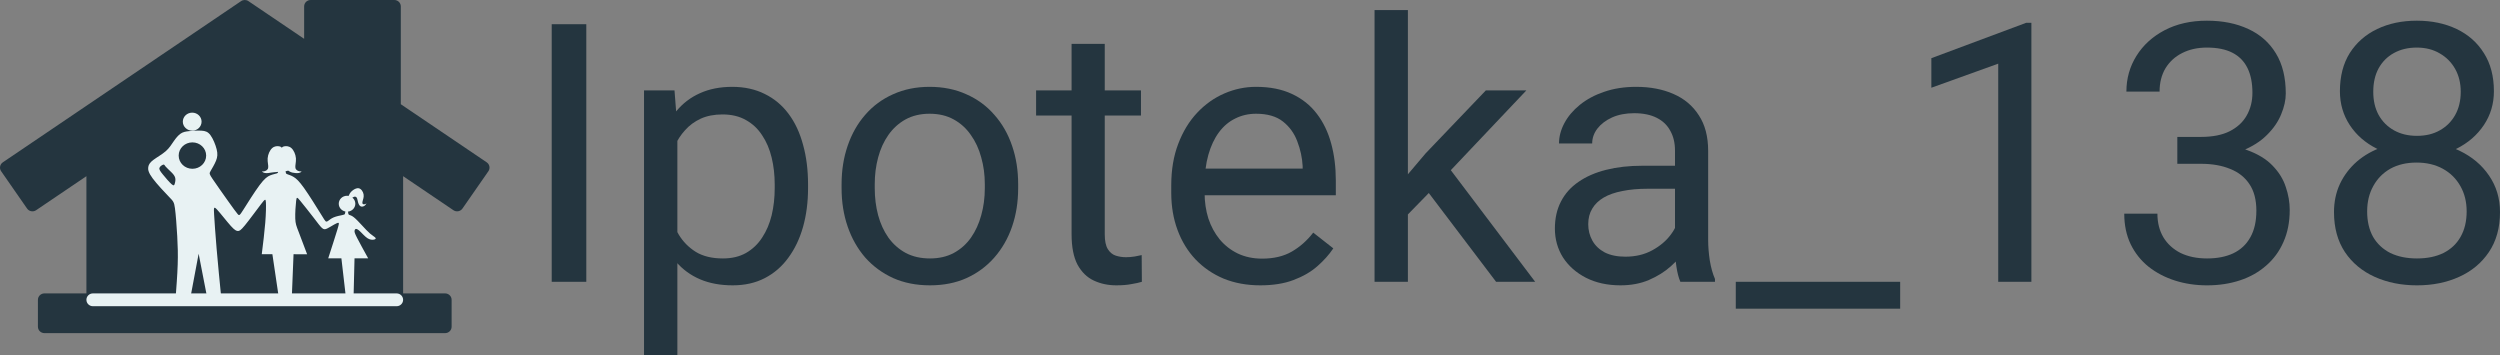 <svg width="204" height="29" viewBox="0 0 204 29" fill="none" xmlns="http://www.w3.org/2000/svg">
<rect x="0" y="0" width="204" height="29" fill="#808080" stroke="none"/>
<path d="M3.623 24.464H7.58V13.384L19.973 5.001L32.365 13.384V24.464H36.322V26.66H3.623V24.464ZM19.973 0.522L25.348 4.158V0.522H32.177V8.779L39.416 13.676L37.299 16.723L19.973 5.001L2.646 16.723L0.529 13.676L19.973 0.522Z" fill="#24353F"/>
<path fill-rule="evenodd" clip-rule="evenodd" d="M19.673 0.092C19.854 -0.031 20.092 -0.031 20.272 0.092L24.818 3.167V0.522C24.818 0.234 25.055 7.78561e-09 25.348 7.78561e-09H32.177C32.469 7.78561e-09 32.706 0.234 32.706 0.522V8.504L39.715 13.246C39.831 13.324 39.911 13.445 39.936 13.581C39.962 13.717 39.932 13.858 39.853 13.972L37.736 17.018C37.571 17.256 37.241 17.317 37 17.154L32.894 14.376V23.942H36.322C36.615 23.942 36.852 24.176 36.852 24.465V26.661C36.852 26.949 36.615 27.183 36.322 27.183H3.623C3.331 27.183 3.094 26.949 3.094 26.661V24.465C3.094 24.176 3.331 23.942 3.623 23.942H7.051V14.376L2.945 17.154C2.704 17.317 2.375 17.256 2.209 17.018L0.093 13.972C0.013 13.858 -0.017 13.717 0.009 13.581C0.035 13.445 0.114 13.324 0.23 13.246L19.673 0.092ZM7.281 12.954C7.277 12.956 7.274 12.959 7.27 12.962L2.783 15.997L1.265 13.812L19.973 1.156L25.048 4.59C25.21 4.699 25.421 4.711 25.594 4.621C25.768 4.531 25.877 4.353 25.877 4.159V1.045H31.648V8.779C31.648 8.951 31.734 9.113 31.878 9.21L38.68 13.812L37.162 15.997L32.676 12.962C32.672 12.959 32.668 12.957 32.664 12.954L20.272 4.571C20.092 4.449 19.854 4.449 19.673 4.571L7.281 12.954ZM8.11 13.66V24.465C8.11 24.753 7.873 24.987 7.58 24.987H4.152V26.138H35.793V24.987H32.365C32.073 24.987 31.836 24.753 31.836 24.465V13.66L19.973 5.635L8.11 13.66Z" fill="#24353F"/>
<path fill-rule="evenodd" clip-rule="evenodd" d="M23.374 13.957C23.348 13.967 23.322 13.976 23.295 13.985C23.325 14.025 23.322 14.073 23.327 14.108C23.335 14.162 23.36 14.187 23.465 14.225C23.57 14.263 23.755 14.313 23.962 14.44C24.17 14.566 24.4 14.768 24.813 15.347C25.225 15.926 25.819 16.881 26.142 17.402C26.465 17.923 26.516 18.009 26.567 18.052C26.619 18.095 26.67 18.095 26.767 18.029C26.864 17.963 27.008 17.832 27.228 17.738C27.448 17.645 27.745 17.589 27.915 17.554C28.084 17.518 28.125 17.503 28.145 17.45C28.165 17.4 28.166 17.316 28.185 17.26C27.876 17.2 27.643 16.938 27.643 16.623C27.643 16.265 27.946 15.974 28.319 15.974C28.363 15.974 28.406 15.978 28.447 15.986C28.502 15.86 28.559 15.733 28.702 15.6C28.85 15.463 29.088 15.319 29.284 15.365C29.48 15.41 29.633 15.645 29.669 15.864C29.705 16.083 29.623 16.285 29.588 16.42C29.554 16.555 29.567 16.623 29.621 16.654C29.674 16.684 29.769 16.677 29.828 16.645C29.887 16.613 29.91 16.558 29.901 16.582C29.892 16.606 29.851 16.709 29.76 16.78C29.669 16.851 29.528 16.889 29.425 16.836C29.321 16.783 29.254 16.639 29.215 16.497C29.175 16.356 29.162 16.216 29.113 16.136C29.065 16.055 28.98 16.032 28.906 16.053C28.852 16.068 28.804 16.106 28.752 16.125C28.901 16.244 28.995 16.423 28.995 16.623C28.995 16.958 28.732 17.234 28.393 17.269L28.393 17.271C28.412 17.316 28.412 17.372 28.419 17.42C28.427 17.468 28.442 17.508 28.506 17.536C28.57 17.564 28.683 17.579 28.87 17.726C29.057 17.872 29.318 18.15 29.554 18.406C29.79 18.661 30 18.893 30.197 19.06C30.394 19.227 30.578 19.328 30.637 19.404C30.696 19.48 30.63 19.53 30.504 19.553C30.379 19.576 30.194 19.571 29.992 19.442C29.79 19.313 29.569 19.06 29.403 18.901C29.236 18.742 29.124 18.676 29.049 18.681C28.975 18.686 28.939 18.762 28.931 18.848C28.924 18.934 28.944 19.03 29.134 19.404C29.324 19.778 29.684 20.43 30.044 21.082C29.672 21.082 29.301 21.082 28.929 21.082C28.901 22.21 28.873 23.337 28.845 24.465C28.646 24.465 28.448 24.465 28.249 24.465C28.119 23.337 27.988 22.21 27.858 21.082C27.499 21.082 27.141 21.082 26.782 21.082C27.079 20.162 27.377 19.242 27.525 18.749C27.674 18.256 27.674 18.191 27.615 18.183C27.556 18.175 27.438 18.226 27.264 18.325C27.09 18.423 26.859 18.57 26.693 18.648C26.526 18.727 26.424 18.737 26.273 18.603C26.122 18.469 25.922 18.191 25.581 17.748C25.24 17.306 24.759 16.699 24.5 16.386C24.241 16.073 24.206 16.052 24.165 16.383C24.124 16.715 24.078 17.397 24.093 17.829C24.108 18.262 24.185 18.444 24.357 18.888C24.528 19.333 24.795 20.041 25.061 20.749C24.692 20.747 24.322 20.746 23.953 20.745C23.903 21.985 23.853 23.225 23.803 24.465C23.461 24.465 23.119 24.465 22.778 24.465C22.594 23.225 22.41 21.985 22.227 20.745C21.938 20.745 21.649 20.745 21.36 20.745C21.472 19.841 21.584 18.938 21.645 18.177C21.706 17.417 21.716 16.8 21.698 16.502C21.68 16.204 21.634 16.224 21.301 16.659C20.968 17.094 20.348 17.943 19.987 18.383C19.626 18.823 19.523 18.853 19.408 18.848C19.293 18.843 19.165 18.802 18.834 18.436C18.504 18.069 17.971 17.377 17.705 17.094C17.438 16.811 17.438 16.937 17.471 17.503C17.505 18.069 17.571 19.075 17.677 20.309C17.782 21.543 17.927 23.004 18.071 24.465C17.694 24.465 17.317 24.465 16.941 24.465C16.697 23.211 16.453 21.957 16.209 20.703C15.973 21.957 15.737 23.211 15.502 24.465C15.107 24.465 14.713 24.465 14.318 24.465C14.395 23.453 14.472 22.442 14.5 21.598C14.528 20.754 14.508 20.076 14.462 19.26C14.416 18.444 14.344 17.488 14.275 16.983C14.206 16.477 14.139 16.421 13.788 16.057C13.437 15.693 12.802 15.021 12.459 14.558C12.115 14.096 12.064 13.843 12.098 13.631C12.131 13.418 12.249 13.246 12.523 13.042C12.797 12.837 13.227 12.599 13.527 12.336C13.826 12.074 13.995 11.785 14.175 11.527C14.354 11.268 14.543 11.039 14.738 10.905C14.933 10.771 15.133 10.732 15.435 10.7C15.737 10.668 16.142 10.643 16.449 10.663C16.757 10.683 16.967 10.749 17.174 11.03C17.382 11.31 17.587 11.806 17.679 12.18C17.771 12.554 17.751 12.807 17.63 13.11C17.51 13.413 17.29 13.767 17.179 13.962C17.069 14.156 17.069 14.192 17.351 14.609C17.633 15.026 18.196 15.825 18.601 16.393C19.006 16.962 19.252 17.301 19.387 17.46C19.523 17.619 19.549 17.599 19.859 17.111C20.169 16.623 20.763 15.668 21.178 15.112C21.593 14.556 21.828 14.399 22.051 14.308C22.274 14.217 22.484 14.192 22.589 14.149C22.676 14.114 22.691 14.066 22.691 14.025C22.43 14.048 22.192 14.068 22.127 14.084C21.972 14.123 21.757 14.141 21.612 14.115C21.467 14.088 21.393 14.017 21.381 13.996C21.37 13.974 21.421 14.002 21.539 13.981C21.657 13.959 21.841 13.889 21.881 13.706C21.921 13.524 21.816 13.231 21.84 12.914C21.864 12.597 22.018 12.255 22.21 12.085C22.402 11.914 22.633 11.914 22.77 11.937C22.907 11.96 22.95 12.005 22.994 12.051C23.037 12.005 23.081 11.96 23.218 11.937C23.355 11.914 23.586 11.914 23.778 12.085C23.97 12.255 24.123 12.597 24.148 12.914C24.172 13.231 24.067 13.524 24.107 13.706C24.146 13.889 24.331 13.959 24.449 13.981C24.567 14.002 24.618 13.974 24.606 13.996C24.595 14.017 24.521 14.088 24.376 14.115C24.231 14.141 24.016 14.123 23.861 14.084C23.706 14.045 23.611 13.985 23.516 13.924C23.499 13.935 23.448 13.946 23.374 13.957ZM13.322 13.434C13.232 13.459 13.053 13.57 13.012 13.697C12.971 13.823 13.068 13.964 13.281 14.227C13.493 14.49 13.821 14.874 14.003 15.031C14.185 15.188 14.221 15.117 14.259 14.988C14.298 14.859 14.339 14.672 14.295 14.505C14.252 14.338 14.124 14.192 13.962 14.033C13.801 13.873 13.606 13.701 13.509 13.585C13.412 13.469 13.412 13.408 13.322 13.434ZM15.701 11.618C16.321 11.618 16.823 12.1 16.823 12.695C16.823 13.291 16.321 13.773 15.701 13.773C15.082 13.773 14.58 13.291 14.58 12.695C14.58 12.1 15.082 11.618 15.701 11.618ZM15.684 9.192C16.107 9.192 16.449 9.521 16.449 9.928C16.449 10.334 16.107 10.663 15.684 10.663C15.261 10.663 14.918 10.334 14.918 9.928C14.918 9.521 15.261 9.192 15.684 9.192Z" fill="#E8F2F3"/>
<path fill-rule="evenodd" clip-rule="evenodd" d="M7.051 24.464C7.051 24.176 7.288 23.942 7.58 23.942H32.365C32.657 23.942 32.894 24.176 32.894 24.464C32.894 24.753 32.657 24.987 32.365 24.987H7.58C7.288 24.987 7.051 24.753 7.051 24.464Z" fill="#E8F2F3"/>
<path d="M204 17.307C204 18.587 203.698 19.675 203.093 20.57C202.498 21.455 201.689 22.129 200.665 22.591C199.651 23.052 198.505 23.284 197.227 23.284C195.95 23.284 194.799 23.052 193.775 22.591C192.751 22.129 191.941 21.455 191.346 20.57C190.752 19.675 190.454 18.587 190.454 17.307C190.454 16.47 190.615 15.705 190.937 15.012C191.268 14.309 191.732 13.698 192.327 13.178C192.931 12.659 193.643 12.259 194.462 11.98C195.291 11.691 196.203 11.547 197.198 11.547C198.505 11.547 199.67 11.797 200.694 12.298C201.718 12.789 202.523 13.467 203.108 14.333C203.703 15.199 204 16.191 204 17.307ZM201.279 17.249C201.279 16.47 201.108 15.782 200.767 15.185C200.426 14.579 199.948 14.107 199.334 13.77C198.719 13.434 198.007 13.265 197.198 13.265C196.369 13.265 195.652 13.434 195.047 13.77C194.453 14.107 193.989 14.579 193.658 15.185C193.326 15.782 193.16 16.47 193.16 17.249C193.16 18.058 193.321 18.751 193.643 19.328C193.975 19.896 194.443 20.334 195.047 20.642C195.662 20.94 196.388 21.089 197.227 21.089C198.066 21.089 198.787 20.94 199.392 20.642C199.997 20.334 200.46 19.896 200.782 19.328C201.113 18.751 201.279 18.058 201.279 17.249ZM203.503 7.447C203.503 8.468 203.23 9.387 202.683 10.205C202.137 11.023 201.391 11.668 200.445 12.139C199.499 12.611 198.427 12.846 197.227 12.846C196.008 12.846 194.921 12.611 193.965 12.139C193.019 11.668 192.278 11.023 191.741 10.205C191.205 9.387 190.937 8.468 190.937 7.447C190.937 6.225 191.205 5.186 191.741 4.329C192.288 3.473 193.034 2.818 193.98 2.366C194.926 1.914 196.003 1.688 197.212 1.688C198.431 1.688 199.514 1.914 200.46 2.366C201.406 2.818 202.147 3.473 202.683 4.329C203.23 5.186 203.503 6.225 203.503 7.447ZM200.796 7.491C200.796 6.788 200.645 6.167 200.343 5.628C200.041 5.09 199.621 4.666 199.085 4.358C198.549 4.041 197.924 3.882 197.212 3.882C196.501 3.882 195.876 4.031 195.34 4.329C194.813 4.618 194.399 5.032 194.097 5.571C193.804 6.11 193.658 6.75 193.658 7.491C193.658 8.213 193.804 8.843 194.097 9.382C194.399 9.921 194.818 10.339 195.355 10.638C195.891 10.936 196.515 11.085 197.227 11.085C197.939 11.085 198.558 10.936 199.085 10.638C199.621 10.339 200.041 9.921 200.343 9.382C200.645 8.843 200.796 8.213 200.796 7.491Z" fill="#24353F"/>
<path d="M177.669 11.172H179.6C180.546 11.172 181.326 11.018 181.94 10.71C182.565 10.392 183.028 9.964 183.33 9.425C183.642 8.877 183.798 8.261 183.798 7.577C183.798 6.769 183.662 6.09 183.389 5.542C183.116 4.993 182.706 4.579 182.16 4.3C181.614 4.021 180.921 3.882 180.083 3.882C179.322 3.882 178.649 4.031 178.064 4.329C177.488 4.618 177.035 5.032 176.703 5.571C176.382 6.11 176.221 6.745 176.221 7.476H173.514C173.514 6.408 173.787 5.436 174.334 4.56C174.88 3.684 175.645 2.987 176.63 2.467C177.625 1.947 178.776 1.688 180.083 1.688C181.37 1.688 182.496 1.914 183.462 2.366C184.427 2.809 185.178 3.473 185.715 4.358C186.251 5.234 186.519 6.326 186.519 7.635C186.519 8.164 186.392 8.732 186.139 9.338C185.895 9.935 185.51 10.493 184.983 11.013C184.466 11.533 183.793 11.961 182.964 12.298C182.135 12.625 181.141 12.789 179.98 12.789H177.669V11.172ZM177.669 13.366V11.764H179.98C181.336 11.764 182.457 11.922 183.345 12.24C184.232 12.558 184.929 12.981 185.437 13.511C185.953 14.04 186.314 14.622 186.519 15.257C186.734 15.883 186.841 16.508 186.841 17.134C186.841 18.116 186.67 18.986 186.329 19.747C185.997 20.507 185.524 21.152 184.91 21.681C184.305 22.21 183.593 22.61 182.774 22.879C181.955 23.149 181.063 23.284 180.097 23.284C179.171 23.284 178.298 23.154 177.479 22.894C176.669 22.634 175.952 22.259 175.328 21.768C174.704 21.267 174.217 20.656 173.865 19.934C173.514 19.203 173.339 18.37 173.339 17.437H176.045C176.045 18.168 176.206 18.808 176.528 19.357C176.859 19.905 177.328 20.334 177.932 20.642C178.547 20.94 179.268 21.089 180.097 21.089C180.926 21.089 181.638 20.95 182.233 20.671C182.838 20.382 183.301 19.949 183.623 19.371C183.954 18.794 184.12 18.067 184.12 17.192C184.12 16.316 183.935 15.599 183.564 15.041C183.194 14.473 182.667 14.054 181.984 13.785C181.311 13.506 180.517 13.366 179.6 13.366H177.669Z" fill="#24353F"/>
<path d="M165.761 1.861V22.995H163.055V5.195L157.599 7.159V4.748L165.337 1.861H165.761Z" fill="#24353F"/>
<path d="M155.054 22.995V25.189H141.64V22.995H155.054Z" fill="#24353F"/>
<path d="M136.68 20.324V12.283C136.68 11.667 136.553 11.133 136.3 10.681C136.056 10.219 135.685 9.863 135.188 9.613C134.69 9.362 134.076 9.237 133.345 9.237C132.662 9.237 132.062 9.353 131.545 9.584C131.038 9.815 130.638 10.118 130.346 10.493C130.063 10.869 129.922 11.273 129.922 11.706H127.215C127.215 11.148 127.362 10.594 127.654 10.046C127.947 9.497 128.366 9.002 128.912 8.559C129.468 8.107 130.131 7.75 130.902 7.491C131.682 7.221 132.55 7.086 133.506 7.086C134.656 7.086 135.671 7.279 136.548 7.664C137.436 8.049 138.128 8.631 138.626 9.411C139.133 10.181 139.386 11.148 139.386 12.312V19.588C139.386 20.108 139.43 20.661 139.518 21.248C139.615 21.835 139.757 22.34 139.942 22.764V22.995H137.119C136.982 22.687 136.875 22.278 136.797 21.768C136.719 21.248 136.68 20.767 136.68 20.324ZM137.148 13.525L137.177 15.402H134.442C133.671 15.402 132.984 15.464 132.379 15.589C131.775 15.705 131.267 15.883 130.858 16.123C130.448 16.364 130.136 16.667 129.922 17.033C129.707 17.389 129.6 17.807 129.6 18.289C129.6 18.779 129.712 19.227 129.936 19.631C130.161 20.035 130.497 20.358 130.946 20.598C131.404 20.829 131.965 20.945 132.628 20.945C133.457 20.945 134.188 20.772 134.822 20.425C135.456 20.079 135.958 19.655 136.329 19.155C136.709 18.654 136.914 18.168 136.943 17.697L138.099 18.982C138.031 19.386 137.845 19.833 137.543 20.324C137.241 20.815 136.836 21.287 136.329 21.739C135.832 22.181 135.237 22.552 134.544 22.85C133.862 23.139 133.091 23.283 132.233 23.283C131.16 23.283 130.219 23.076 129.41 22.663C128.61 22.249 127.986 21.695 127.537 21.003C127.098 20.3 126.879 19.516 126.879 18.649C126.879 17.812 127.045 17.076 127.376 16.441C127.708 15.796 128.186 15.262 128.81 14.838C129.434 14.405 130.185 14.078 131.063 13.857C131.94 13.636 132.92 13.525 134.003 13.525H137.148Z" fill="#24353F"/>
<path d="M114.884 0.821V22.995H112.163V0.821H114.884ZM124.553 7.375L117.649 14.665L113.787 18.621L113.567 15.777L116.332 12.514L121.247 7.375H124.553ZM122.081 22.995L116.435 15.546L117.839 13.164L125.27 22.995H122.081Z" fill="#24353F"/>
<path d="M102.845 23.283C101.743 23.283 100.743 23.101 99.846 22.735C98.958 22.36 98.193 21.835 97.549 21.161C96.915 20.488 96.427 19.689 96.086 18.765C95.745 17.841 95.574 16.831 95.574 15.733V15.127C95.574 13.857 95.764 12.726 96.145 11.735C96.525 10.734 97.042 9.887 97.695 9.194C98.349 8.501 99.09 7.977 99.919 7.621C100.748 7.264 101.606 7.086 102.493 7.086C103.625 7.086 104.6 7.279 105.419 7.664C106.248 8.049 106.926 8.588 107.453 9.281C107.979 9.964 108.369 10.772 108.623 11.706C108.876 12.63 109.003 13.64 109.003 14.737V15.936H97.183V13.756H106.297V13.554C106.258 12.861 106.112 12.187 105.858 11.533C105.614 10.878 105.224 10.339 104.688 9.916C104.151 9.492 103.42 9.281 102.493 9.281C101.879 9.281 101.313 9.411 100.797 9.67C100.28 9.921 99.836 10.296 99.465 10.796C99.095 11.297 98.807 11.908 98.602 12.63C98.397 13.352 98.295 14.184 98.295 15.127V15.733C98.295 16.474 98.397 17.172 98.602 17.827C98.817 18.471 99.124 19.039 99.524 19.53C99.933 20.021 100.426 20.406 101.001 20.685C101.587 20.964 102.25 21.104 102.991 21.104C103.947 21.104 104.756 20.911 105.419 20.526C106.082 20.141 106.663 19.626 107.16 18.982L108.798 20.266C108.457 20.776 108.023 21.262 107.496 21.724C106.97 22.186 106.321 22.562 105.551 22.85C104.79 23.139 103.888 23.283 102.845 23.283Z" fill="#24353F"/>
<path d="M93.103 7.375V9.425H84.545V7.375H93.103ZM87.441 3.578H90.148V19.126C90.148 19.655 90.231 20.055 90.396 20.324C90.562 20.593 90.777 20.772 91.04 20.858C91.303 20.945 91.586 20.988 91.888 20.988C92.113 20.988 92.347 20.969 92.591 20.93C92.844 20.882 93.034 20.844 93.161 20.815L93.176 22.995C92.961 23.062 92.678 23.125 92.327 23.182C91.986 23.25 91.571 23.283 91.084 23.283C90.421 23.283 89.811 23.154 89.255 22.894C88.699 22.634 88.256 22.201 87.924 21.594C87.602 20.979 87.441 20.151 87.441 19.111V3.578Z" fill="#24353F"/>
<path d="M68.673 15.358V15.026C68.673 13.9 68.839 12.856 69.17 11.894C69.502 10.921 69.98 10.079 70.604 9.367C71.228 8.646 71.984 8.087 72.871 7.693C73.759 7.289 74.753 7.086 75.855 7.086C76.967 7.086 77.967 7.289 78.854 7.693C79.751 8.087 80.512 8.646 81.136 9.367C81.77 10.079 82.253 10.921 82.585 11.894C82.916 12.856 83.082 13.9 83.082 15.026V15.358C83.082 16.484 82.916 17.528 82.585 18.491C82.253 19.453 81.77 20.295 81.136 21.017C80.512 21.729 79.756 22.287 78.869 22.692C77.991 23.086 76.996 23.283 75.885 23.283C74.773 23.283 73.773 23.086 72.886 22.692C71.998 22.287 71.238 21.729 70.604 21.017C69.98 20.295 69.502 19.453 69.17 18.491C68.839 17.528 68.673 16.484 68.673 15.358ZM71.379 15.026V15.358C71.379 16.138 71.472 16.874 71.657 17.567C71.842 18.25 72.12 18.856 72.491 19.386C72.871 19.915 73.344 20.334 73.91 20.642C74.475 20.94 75.134 21.089 75.885 21.089C76.626 21.089 77.274 20.94 77.83 20.642C78.396 20.334 78.864 19.915 79.235 19.386C79.605 18.856 79.883 18.25 80.068 17.567C80.263 16.874 80.361 16.138 80.361 15.358V15.026C80.361 14.256 80.263 13.53 80.068 12.846C79.883 12.153 79.6 11.542 79.22 11.013C78.849 10.474 78.381 10.051 77.816 9.743C77.26 9.435 76.606 9.281 75.855 9.281C75.114 9.281 74.461 9.435 73.895 9.743C73.339 10.051 72.871 10.474 72.491 11.013C72.12 11.542 71.842 12.153 71.657 12.846C71.472 13.53 71.379 14.256 71.379 15.026Z" fill="#24353F"/>
<path d="M55.273 10.378V29H52.552V7.375H55.039L55.273 10.378ZM65.937 15.055V15.358C65.937 16.494 65.8 17.548 65.527 18.52C65.254 19.482 64.854 20.319 64.328 21.031C63.811 21.744 63.172 22.297 62.411 22.692C61.651 23.086 60.778 23.283 59.793 23.283C58.788 23.283 57.901 23.12 57.13 22.793C56.36 22.465 55.707 21.989 55.17 21.363C54.634 20.738 54.205 19.987 53.883 19.111C53.571 18.236 53.356 17.249 53.239 16.152V14.535C53.356 13.38 53.576 12.346 53.898 11.432C54.219 10.517 54.644 9.738 55.17 9.093C55.707 8.439 56.355 7.943 57.116 7.606C57.877 7.26 58.754 7.086 59.749 7.086C60.744 7.086 61.626 7.279 62.397 7.664C63.167 8.039 63.816 8.578 64.342 9.281C64.869 9.983 65.264 10.825 65.527 11.807C65.8 12.779 65.937 13.862 65.937 15.055ZM63.216 15.358V15.055C63.216 14.275 63.133 13.544 62.967 12.861C62.801 12.168 62.543 11.562 62.192 11.042C61.851 10.512 61.412 10.099 60.875 9.8C60.339 9.492 59.7 9.338 58.959 9.338C58.276 9.338 57.681 9.454 57.174 9.685C56.677 9.916 56.253 10.229 55.902 10.623C55.551 11.008 55.263 11.451 55.039 11.951C54.824 12.442 54.663 12.952 54.556 13.482V17.22C54.751 17.894 55.024 18.529 55.375 19.126C55.726 19.713 56.194 20.189 56.779 20.555C57.364 20.911 58.101 21.089 58.988 21.089C59.72 21.089 60.349 20.94 60.875 20.642C61.412 20.334 61.851 19.915 62.192 19.386C62.543 18.856 62.801 18.25 62.967 17.567C63.133 16.874 63.216 16.138 63.216 15.358Z" fill="#24353F"/>
<path d="M47.842 1.976V22.995H45.019V1.976H47.842Z" fill="#24353F"/>
</svg>

